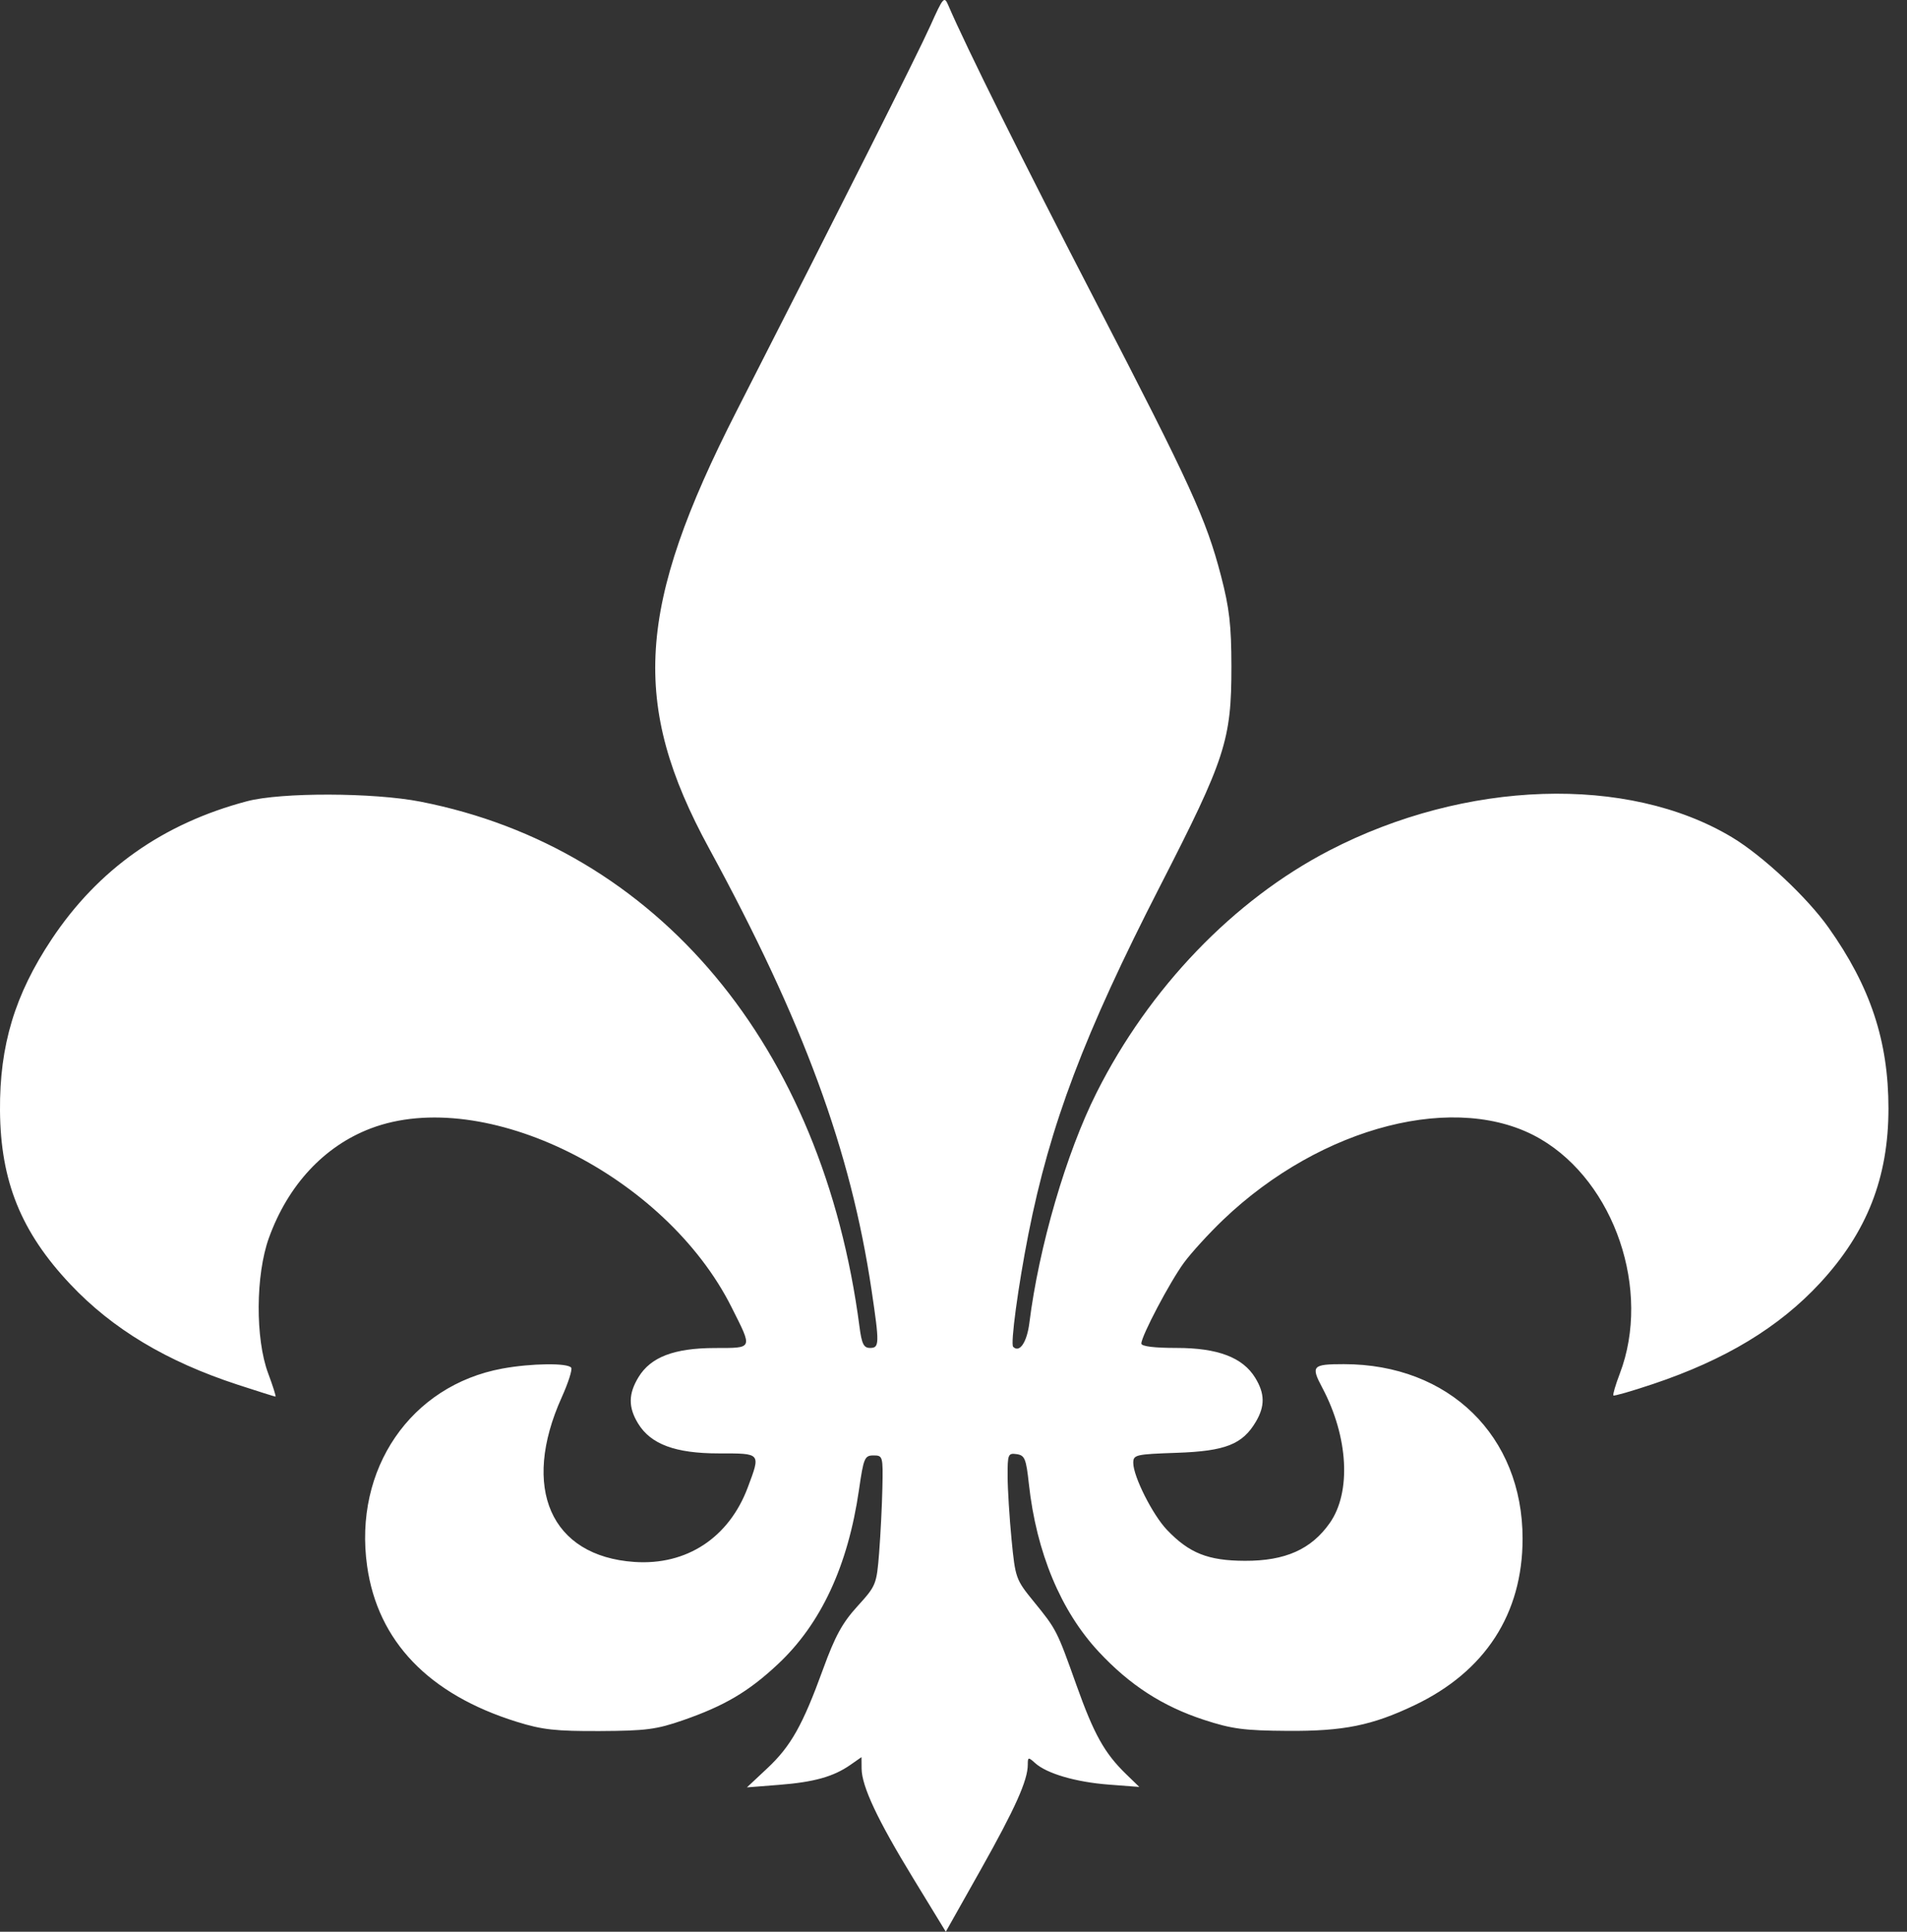 <svg width="79" height="80" viewBox="0 0 79 80" fill="none" xmlns="http://www.w3.org/2000/svg">
<rect x="0" y="0" width="79" height="80" fill="#333333" stroke="none"/>
<path fill-rule="evenodd" clip-rule="evenodd" d="M38.545 1.057C38.021 2.227 34.81 8.61 30.52 17.011C26.371 25.137 26.116 29.151 29.37 35.127C33.285 42.317 35.242 47.634 36.105 53.427C36.438 55.664 36.433 55.823 36.041 55.823C35.781 55.823 35.698 55.656 35.605 54.941C34.081 43.301 27.242 35.124 17.421 33.2C15.476 32.819 11.644 32.809 10.234 33.182C6.753 34.103 4.065 36.002 2.138 38.901C0.614 41.192 -0.02 43.296 0 45.994C0.022 48.922 0.874 51.024 2.912 53.185C4.661 55.039 6.901 56.383 9.845 57.345C10.677 57.617 11.382 57.839 11.412 57.839C11.444 57.839 11.306 57.404 11.108 56.873C10.573 55.443 10.588 52.795 11.139 51.269C11.929 49.078 13.429 47.465 15.359 46.732C20.061 44.946 27.562 48.663 30.308 54.141C31.186 55.891 31.215 55.822 29.609 55.826C27.926 55.831 26.959 56.2 26.452 57.031C26.028 57.726 26.023 58.279 26.432 58.95C26.958 59.813 27.977 60.191 29.777 60.191C31.539 60.191 31.515 60.162 30.979 61.596C30.198 63.682 28.445 64.835 26.278 64.686C22.814 64.447 21.572 61.627 23.273 57.862C23.538 57.274 23.714 56.726 23.664 56.644C23.537 56.438 22.01 56.457 20.808 56.678C17.011 57.378 14.642 60.837 15.208 64.854C15.648 67.972 17.76 70.171 21.407 71.306C22.466 71.636 23.016 71.697 24.852 71.689C26.755 71.68 27.198 71.623 28.296 71.241C30.016 70.644 31.013 70.055 32.225 68.92C34.011 67.249 35.126 64.853 35.584 61.703C35.776 60.374 35.818 60.275 36.187 60.275C36.572 60.275 36.582 60.311 36.554 61.619C36.538 62.358 36.477 63.568 36.419 64.308C36.315 65.618 36.293 65.673 35.52 66.522C34.895 67.208 34.592 67.762 34.096 69.127C33.248 71.457 32.762 72.319 31.774 73.243L30.942 74.022L32.265 73.918C33.721 73.805 34.525 73.58 35.227 73.091L35.689 72.769L35.693 73.243C35.699 73.978 36.351 75.366 37.827 77.782L39.181 80L40.623 77.439C42.058 74.888 42.577 73.73 42.577 73.081C42.577 72.764 42.598 72.759 42.88 73.014C43.363 73.451 44.565 73.803 45.931 73.907L47.198 74.004L46.643 73.466C45.755 72.603 45.318 71.821 44.594 69.79C43.779 67.505 43.77 67.487 42.818 66.318C42.083 65.416 42.06 65.352 41.905 63.758C41.818 62.859 41.744 61.683 41.742 61.145C41.738 60.227 41.76 60.171 42.115 60.221C42.451 60.269 42.508 60.406 42.622 61.451C42.932 64.289 43.943 66.718 45.518 68.407C46.803 69.786 48.159 70.663 49.873 71.224C51.031 71.603 51.539 71.67 53.331 71.682C55.66 71.698 56.838 71.46 58.604 70.617C61.527 69.222 63.075 66.833 63.075 63.719C63.075 59.471 60.027 56.495 55.673 56.495C54.362 56.495 54.297 56.566 54.776 57.468C55.858 59.502 55.985 61.796 55.088 63.073C54.321 64.165 53.242 64.645 51.57 64.639C50.046 64.634 49.267 64.324 48.342 63.356C47.75 62.736 46.95 61.149 46.947 60.588C46.946 60.247 47.037 60.225 48.752 60.166C50.764 60.097 51.474 59.817 52.028 58.875C52.407 58.231 52.4 57.715 52.002 57.064C51.485 56.216 50.452 55.823 48.741 55.823C47.807 55.823 47.282 55.757 47.282 55.641C47.282 55.329 48.464 53.088 49.046 52.295C49.352 51.879 50.081 51.08 50.668 50.519C54.754 46.615 60.412 45.175 63.82 47.172C66.897 48.975 68.41 53.444 67.106 56.877C66.926 57.349 66.805 57.76 66.837 57.791C66.868 57.823 67.603 57.611 68.471 57.32C71.474 56.315 73.698 54.97 75.4 53.132C77.344 51.032 78.232 48.768 78.232 45.91C78.232 43.113 77.487 40.865 75.749 38.414C74.858 37.157 73.016 35.435 71.75 34.675C67.427 32.08 60.709 32.301 55.068 35.222C51.103 37.276 47.61 40.91 45.425 45.255C44.171 47.749 43.038 51.63 42.643 54.787C42.542 55.59 42.236 56.041 41.972 55.777C41.854 55.659 42.176 53.275 42.601 51.118C43.498 46.572 44.916 42.824 48.058 36.696C50.767 31.413 51.016 30.648 51.013 27.596C51.011 25.894 50.929 25.184 50.583 23.854C49.97 21.5 49.328 20.095 45.38 12.474C42.399 6.72 40.025 1.946 39.283 0.217C39.117 -0.171 39.074 -0.122 38.545 1.057Z" fill="white"/>
</svg>
